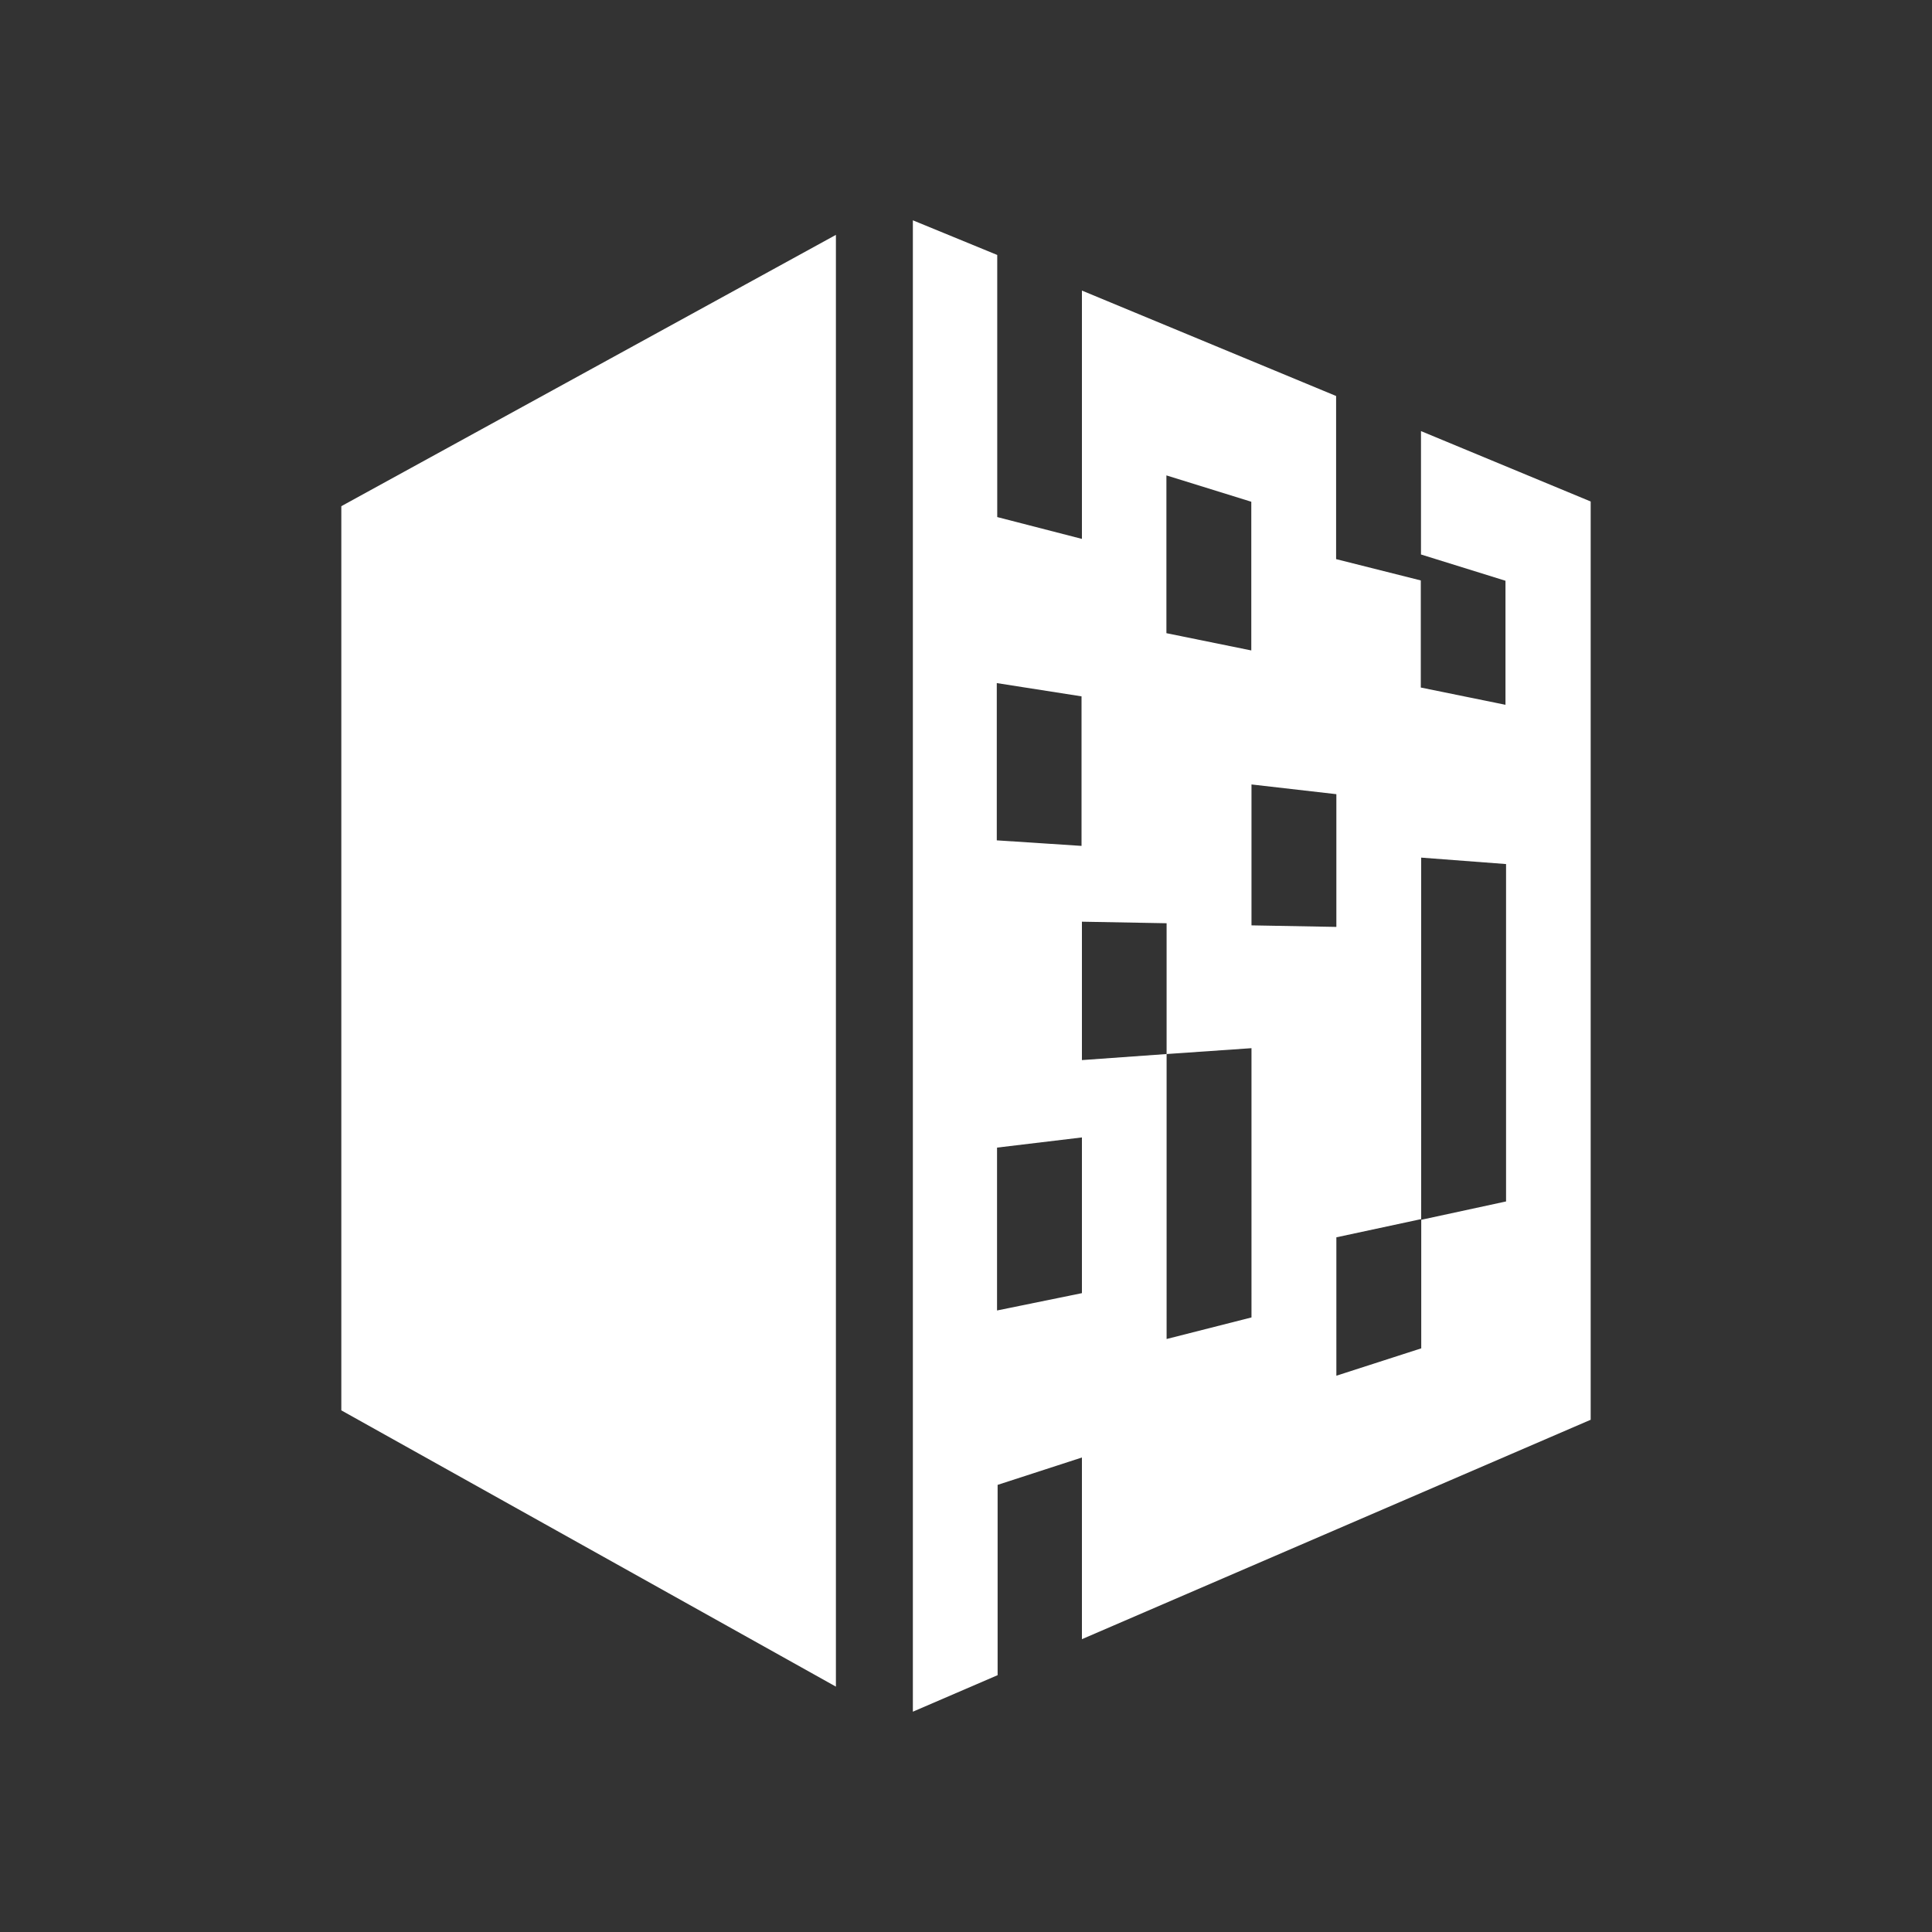<svg id="Layer_1" data-name="Layer 1" xmlns="http://www.w3.org/2000/svg" viewBox="0 0 300 300"><rect x="0" y="0" width="300" height="300" fill="#333333" stroke="none"/><defs><style>.cls-1{fill:#fff;}</style></defs><path class="cls-1" d="M220.65,66.94V86.1l13.12,4.08v19.26l-13.15-2.68V90.13l-13.15-3.31V61.49L168,45.12V83.68l-13.15-3.39V39.59l-13.1-5.38V265.79l13.16-5.67V230.57L168,226.32v28.21l79-34.07V77.87L220.65,66.94Zm-39.53,6.88,13.18,4.09V101l-13.18-2.68V73.82Zm-26.34,32.25,13.16,2.06v23.22l-13.16-.86V106.07ZM168,200.8l-13.18,2.69V178.2L168,176.62V200.8Zm26.33,3.77-13.18,3.35V163.67l-13.15.94V143.12l13.15.24v20.31l13.18-.91Zm0-82.76,13.18,1.51v20.61l-13.18-.24V121.82Zm26.36,87.56-13.18,4.25V192.13l13.18-2.83v20.07Zm13.17-22.81-13.18,2.85V133.17l13.18,1v52.44Z"/><path class="cls-1" d="M53,78.6V219L129.8,261.9V36.47Z"/></svg>